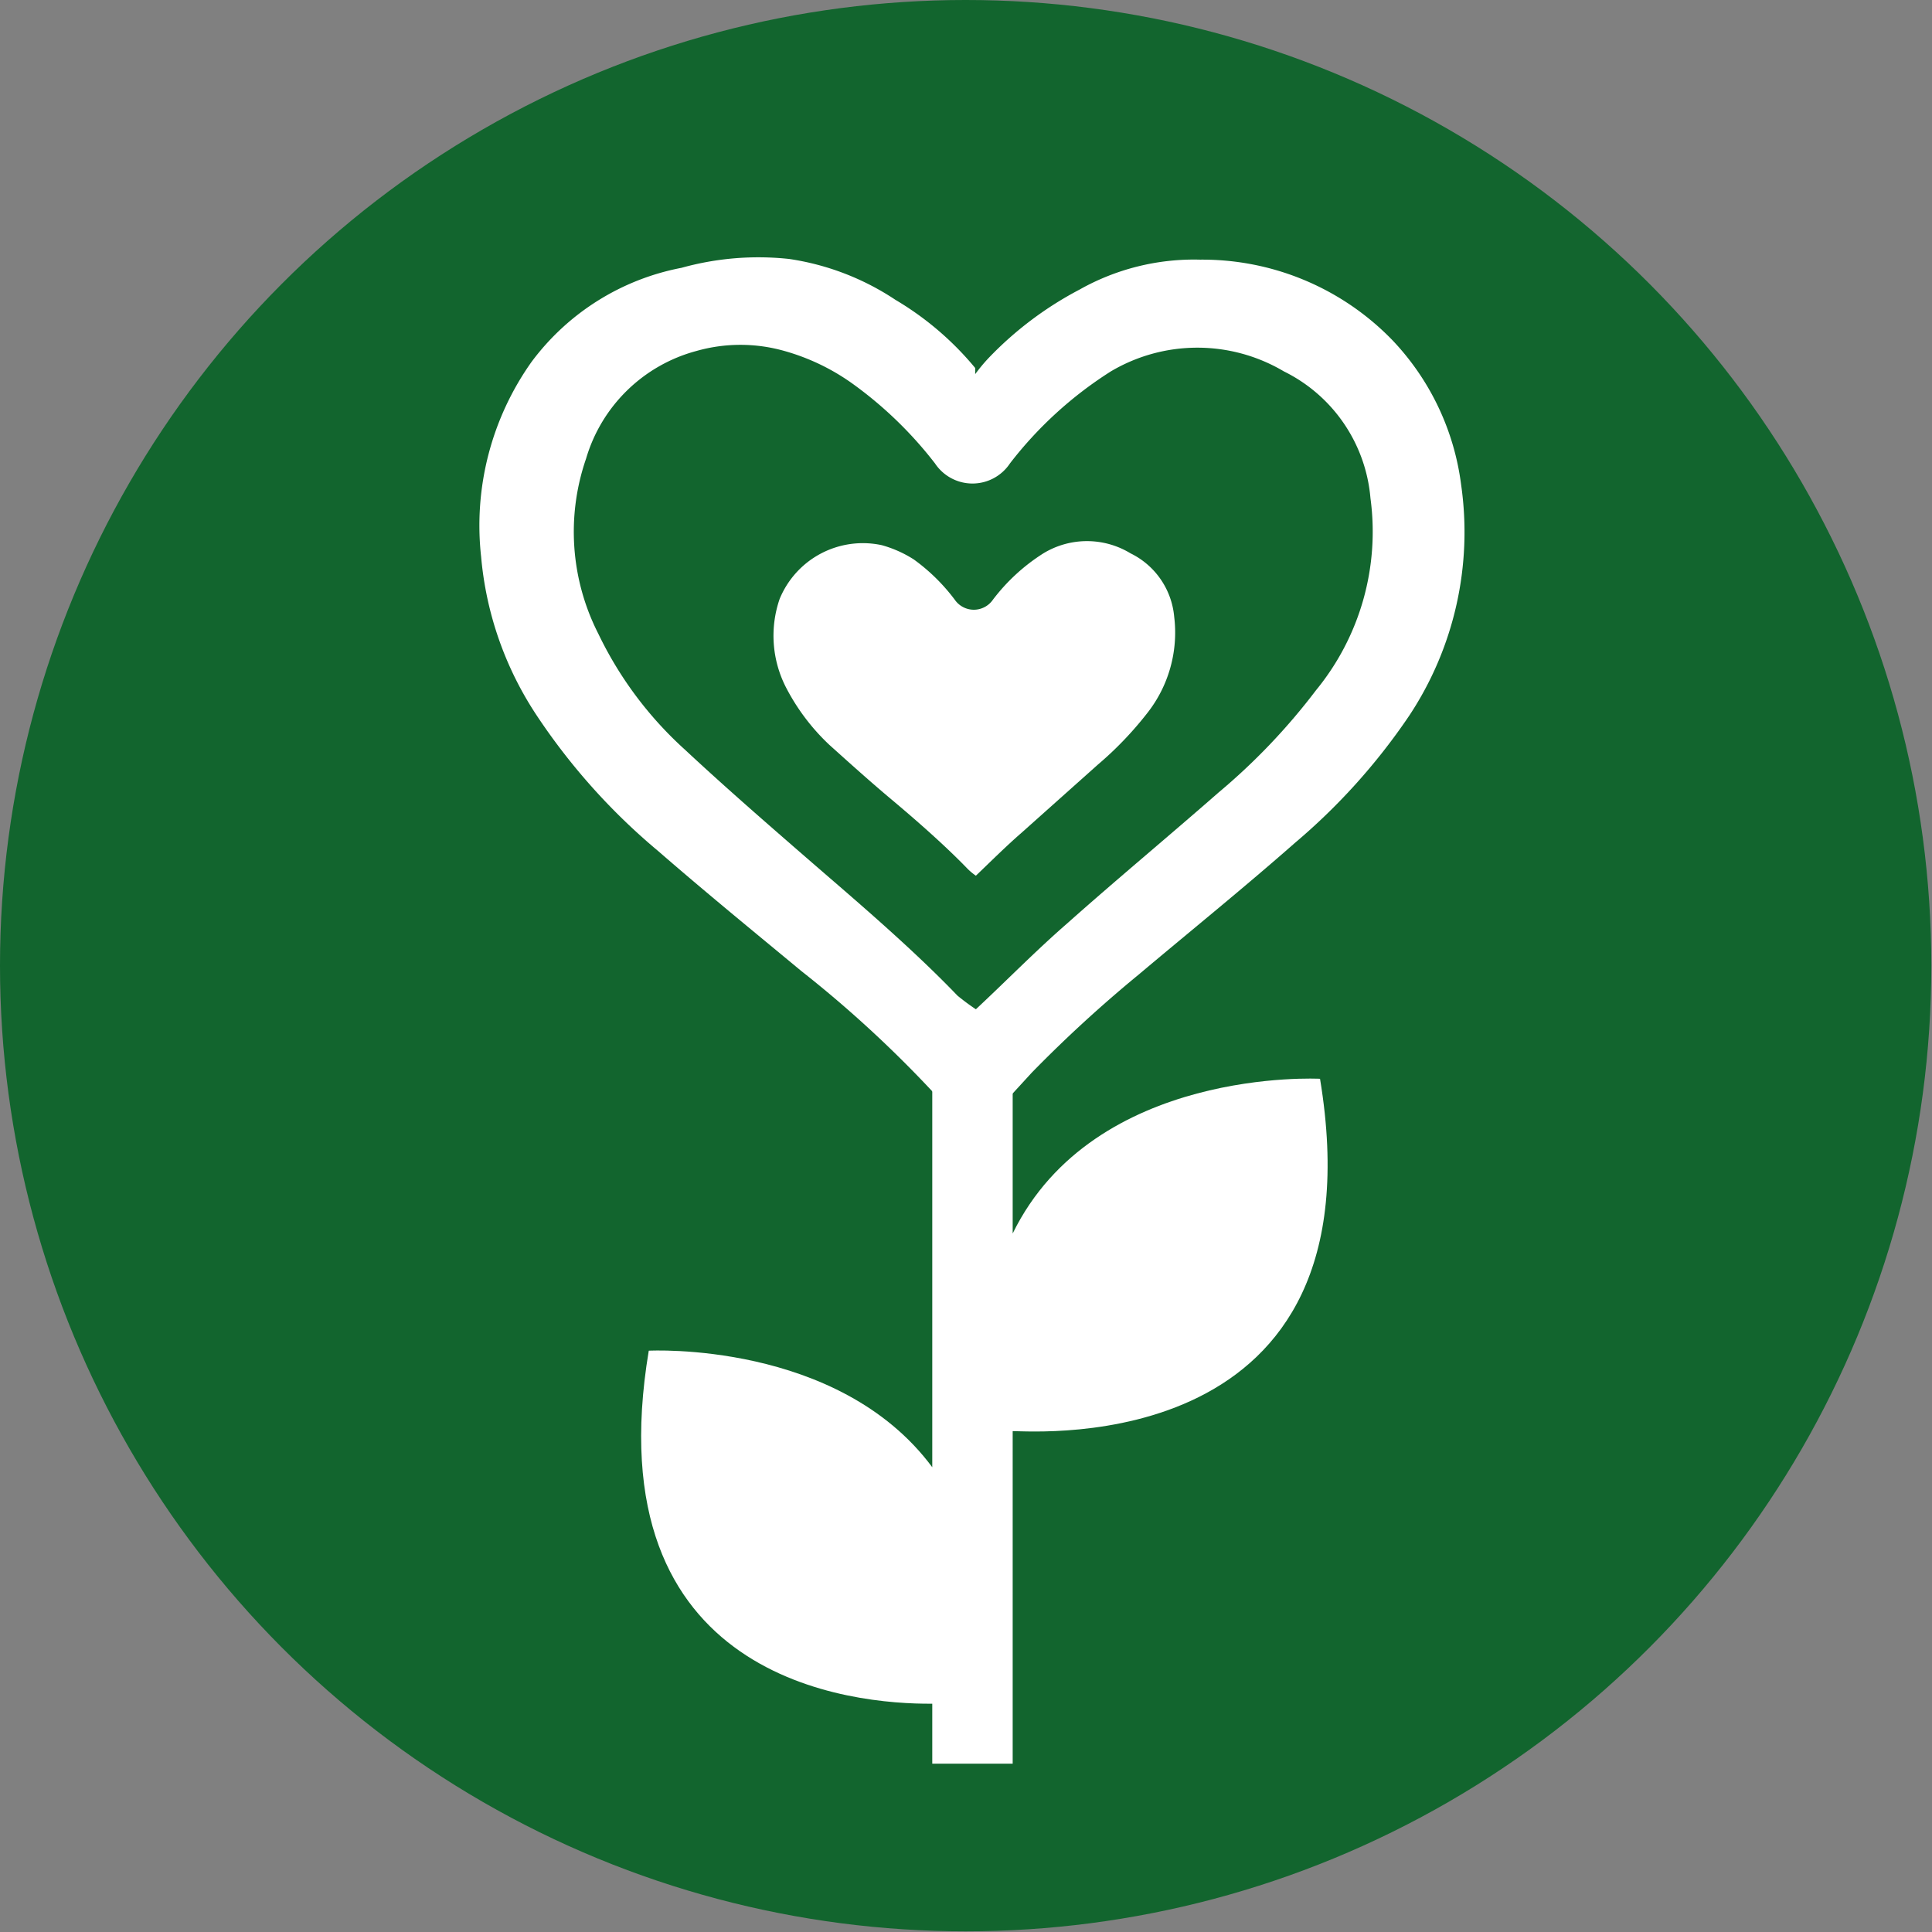 <svg xmlns="http://www.w3.org/2000/svg" viewBox="0 0 28.35 28.35">
  <rect x="0" y="0" width="28.35" height="28.35" fill="#808080" stroke="none"/>
  <defs>
    <style>
      .cls-1 {
        fill: #12652e;
      }

      .cls-2 {
        fill: #fff;
      }
    </style>
  </defs>
  <g id="Слой_2" data-name="Слой 2">
    <g id="Layer_1" data-name="Layer 1">
      <g>
        <circle class="cls-1" cx="14.17" cy="14.17" r="14.17"/>
        <g>
          <path class="cls-2" d="M14.31,5.49a2.54,2.54,0,0,1,.2-.24,5.16,5.16,0,0,1,1.33-1,3.42,3.42,0,0,1,1.77-.44A3.88,3.88,0,0,1,20.44,5a3.77,3.77,0,0,1,1,2.11,4.88,4.88,0,0,1-.76,3.39A9.14,9.14,0,0,1,19,12.37c-.75.66-1.53,1.29-2.29,1.93a19.41,19.41,0,0,0-1.57,1.44l-.33.36a.65.65,0,0,1-1.05,0,17.16,17.16,0,0,0-2-1.85c-.7-.58-1.41-1.16-2.1-1.76a9.28,9.28,0,0,1-1.79-2,5,5,0,0,1-.81-2.32,4.15,4.15,0,0,1,.74-2.86A3.58,3.58,0,0,1,10,3.93a4.21,4.21,0,0,1,1.58-.13,3.82,3.82,0,0,1,1.56.6,4.47,4.47,0,0,1,1.17,1Z"/>
          <path class="cls-1" d="M14.32,14.81l0,0c.45-.42.88-.86,1.34-1.26.73-.65,1.49-1.28,2.22-1.92a9.21,9.21,0,0,0,1.43-1.5,3.67,3.67,0,0,0,.8-2.82,2.29,2.29,0,0,0-1.27-1.86,2.49,2.49,0,0,0-2.54,0,5.76,5.76,0,0,0-1.48,1.35.66.66,0,0,1-1.1,0,5.83,5.83,0,0,0-1.21-1.17,3.2,3.2,0,0,0-1-.48,2.36,2.36,0,0,0-1.29,0A2.31,2.31,0,0,0,8.6,6.73,3.29,3.29,0,0,0,8.78,9.3,5.49,5.49,0,0,0,10.05,11c.59.55,1.2,1.08,1.81,1.61s1.49,1.27,2.19,2A3.32,3.32,0,0,0,14.32,14.81Z"/>
          <path class="cls-2" d="M14.32,12.85l0,0c.22-.21.44-.43.67-.63l1.12-1a5.11,5.11,0,0,0,.72-.75,1.91,1.91,0,0,0,.4-1.42,1.15,1.15,0,0,0-.64-.93,1.23,1.23,0,0,0-1.28,0,2.82,2.82,0,0,0-.74.68.34.34,0,0,1-.56,0,2.8,2.8,0,0,0-.6-.59A1.72,1.72,0,0,0,12.94,8a1.32,1.32,0,0,0-1.5.79,1.66,1.66,0,0,0,.09,1.29,3.12,3.12,0,0,0,.64.85c.3.27.6.54.91.8s.75.64,1.1,1A.86.86,0,0,0,14.32,12.85Z"/>
          <path class="cls-2" d="M13.68,15.32v6.21c-1.38-1.86-4.16-1.71-4.16-1.71-.81,4.85,3,5.19,4.16,5.18v.88h1.18V21c.35,0,5.43.39,4.51-5.17,0,0-3.31-.18-4.51,2.27V15.46Z"/>
        </g>
      </g>
    </g>
  </g>
</svg>
